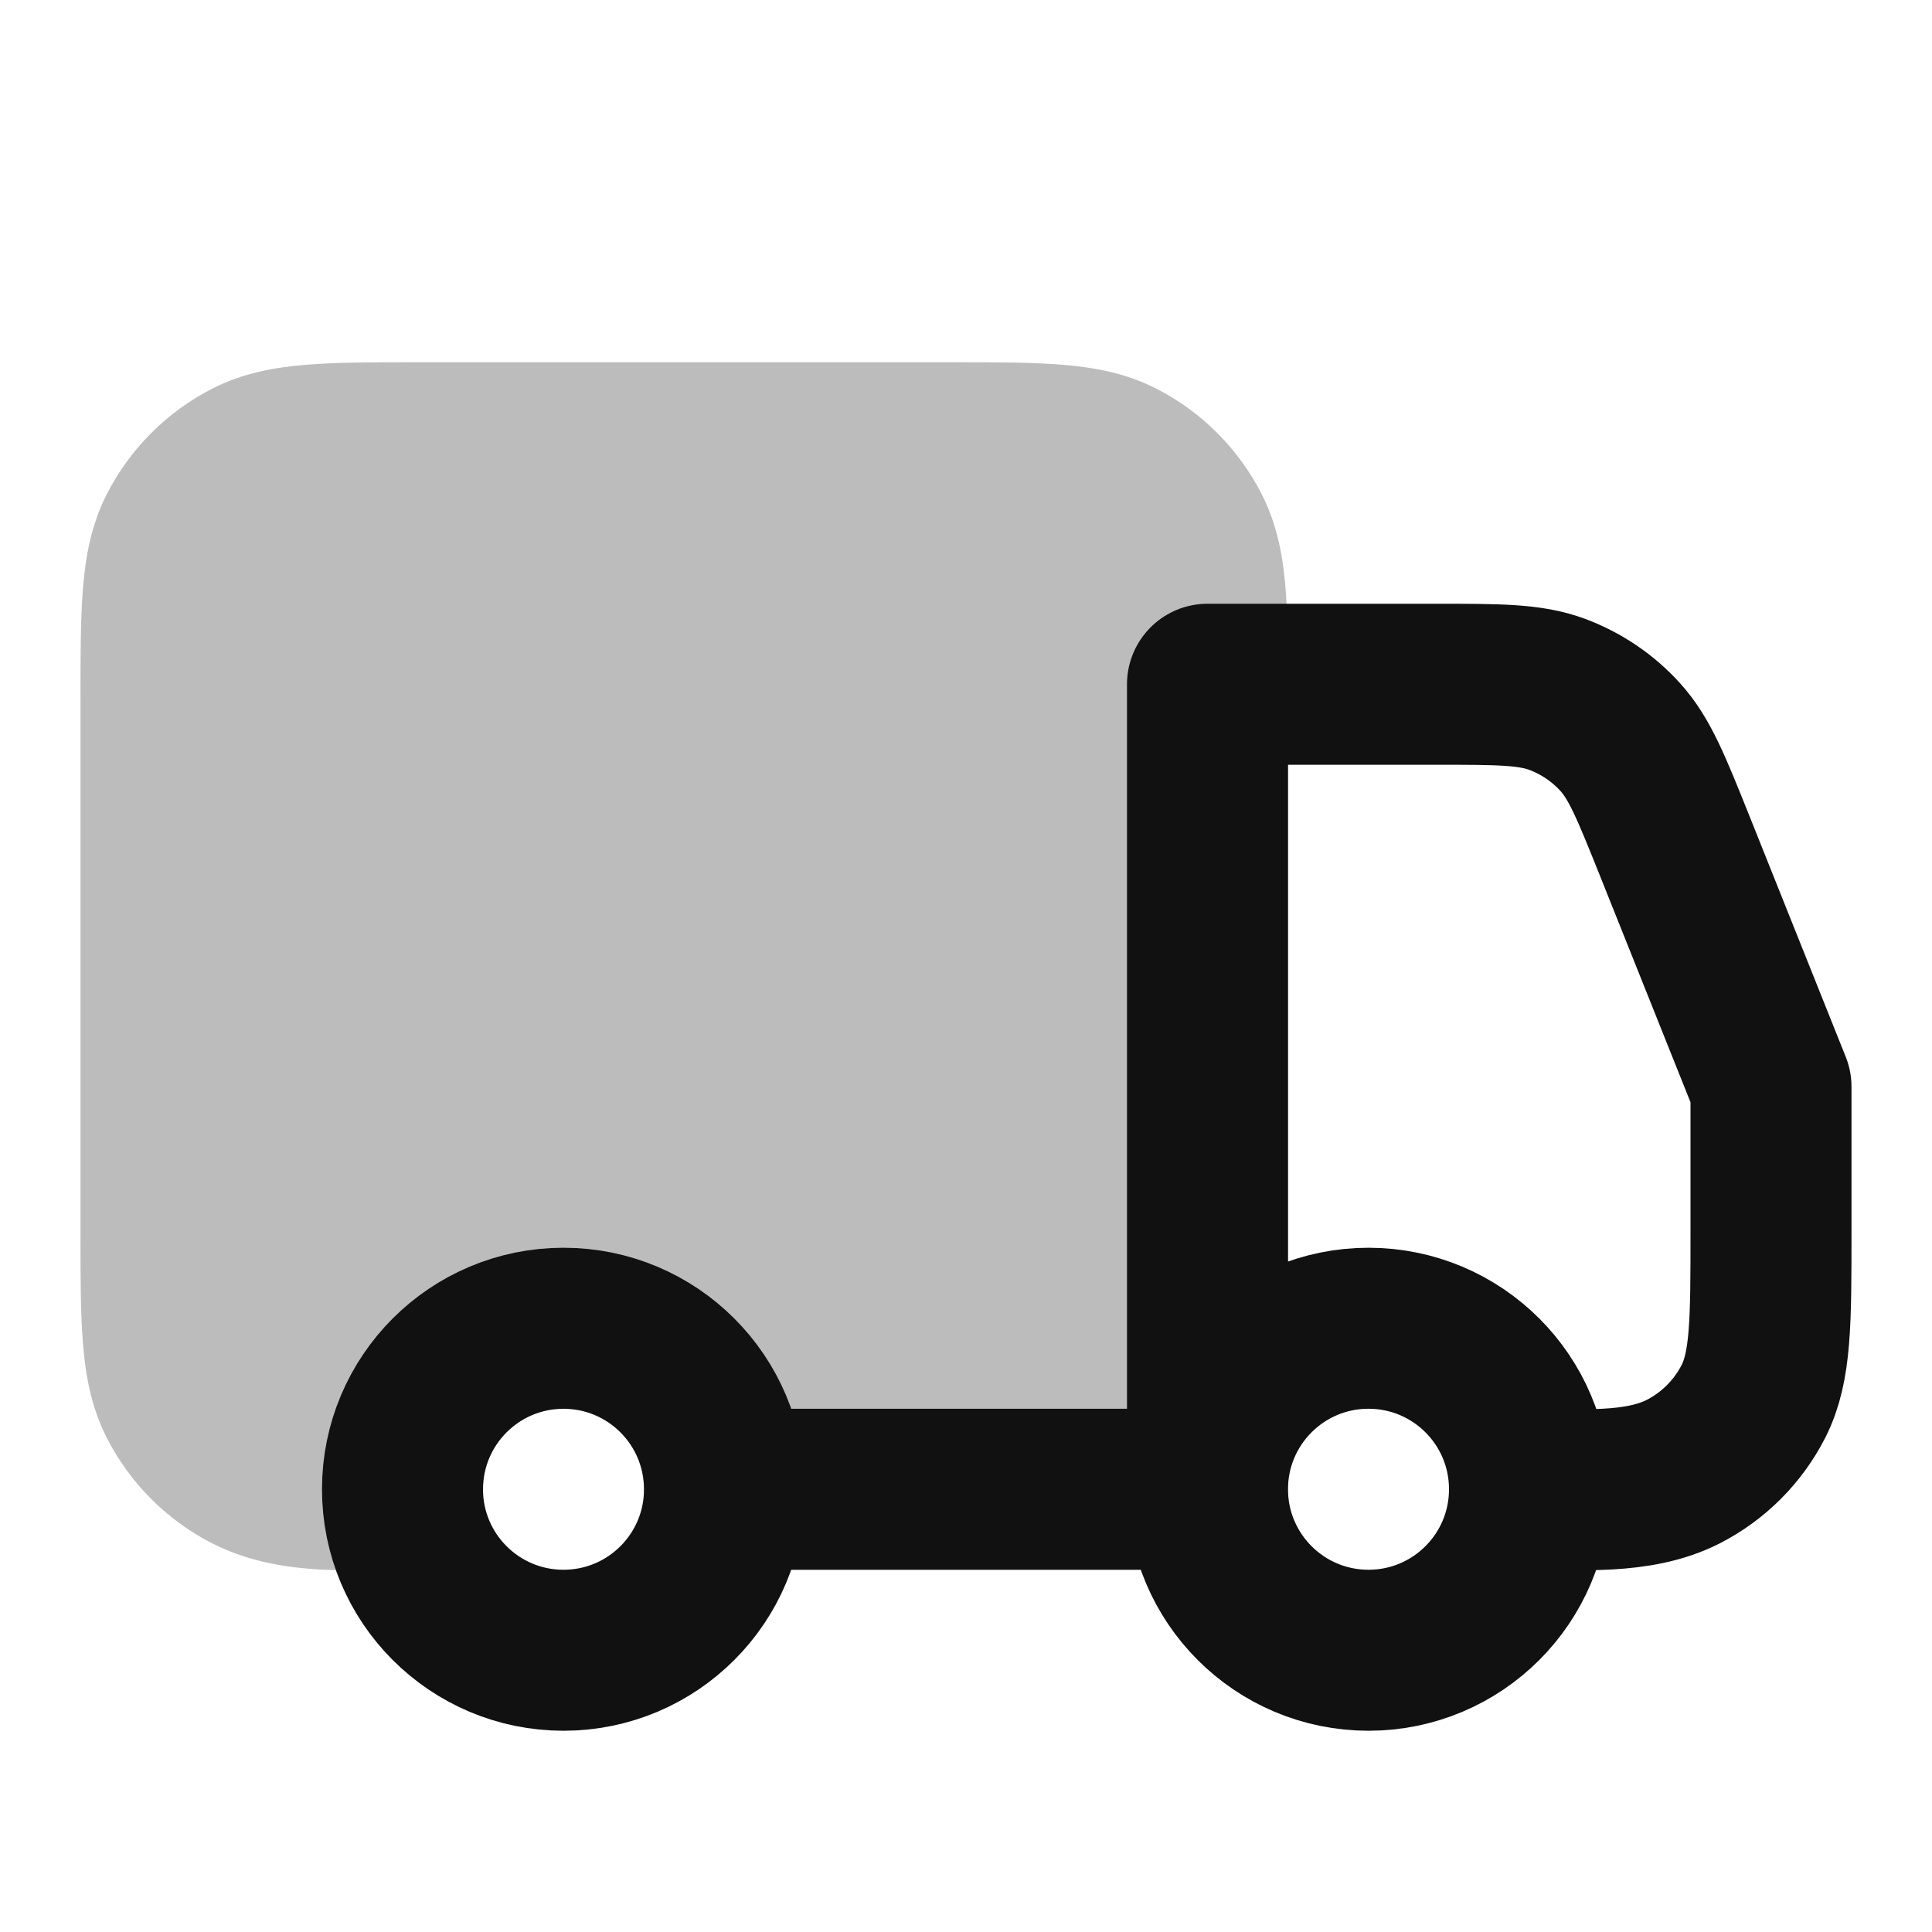 <svg width="24" height="24" viewBox="0 0 24 24" fill="none" xmlns="http://www.w3.org/2000/svg">
<path opacity="0.28" d="M5.161 4.5C4.634 4.5 4.18 4.5 3.805 4.531C3.41 4.563 3.016 4.634 2.638 4.827C2.074 5.115 1.615 5.574 1.327 6.138C1.134 6.516 1.063 6.91 1.031 7.305C1 7.68 1 8.134 1 8.661V15.338C1 15.866 1 16.32 1.031 16.695C1.063 17.09 1.134 17.484 1.327 17.862C1.615 18.427 2.074 18.885 2.638 19.173C3.1 19.408 3.584 19.475 3.973 19.497C4.23 19.511 4.526 19.506 4.757 19.503C4.85 19.501 4.932 19.5 4.997 19.5C5.263 19.501 5.518 19.396 5.706 19.208C5.894 19.02 6 18.766 6 18.5C6 17.948 6.448 17.5 7 17.5C7.552 17.5 8 17.948 8 18.5C8 19.052 8.448 19.5 9 19.5H15C15.552 19.5 16 19.052 16 18.5L16 8.499C16 8.015 15.997 7.59 15.963 7.231C15.928 6.861 15.854 6.494 15.673 6.138C15.385 5.574 14.927 5.115 14.362 4.827C13.984 4.634 13.59 4.563 13.195 4.531C12.82 4.5 12.366 4.5 11.839 4.5H5.161Z" fill="#111111"/>
<path d="M15 18.5V8.7C15 8.631 15 8.565 15 8.5H17.834C18.616 8.5 19.007 8.5 19.345 8.626C19.644 8.738 19.912 8.919 20.126 9.155C20.369 9.422 20.514 9.785 20.805 10.511L22 13.5V15.3C22 16.42 22 16.98 21.782 17.408C21.59 17.784 21.284 18.09 20.908 18.282C20.344 18.569 19.61 18.498 19 18.5M15 18.5C15 19.605 15.895 20.5 17 20.5C18.105 20.5 19 19.605 19 18.5M15 18.5C15 17.395 15.895 16.5 17 16.5C18.105 16.5 19 17.395 19 18.5M15 18.5H9M9 18.5C9 19.605 8.105 20.5 7 20.5C5.895 20.5 5 19.605 5 18.5C5 17.395 5.895 16.5 7 16.5C8.105 16.5 9 17.395 9 18.5Z" stroke="#111111" stroke-width="2" stroke-linecap="round" stroke-linejoin="round"/>
</svg>
